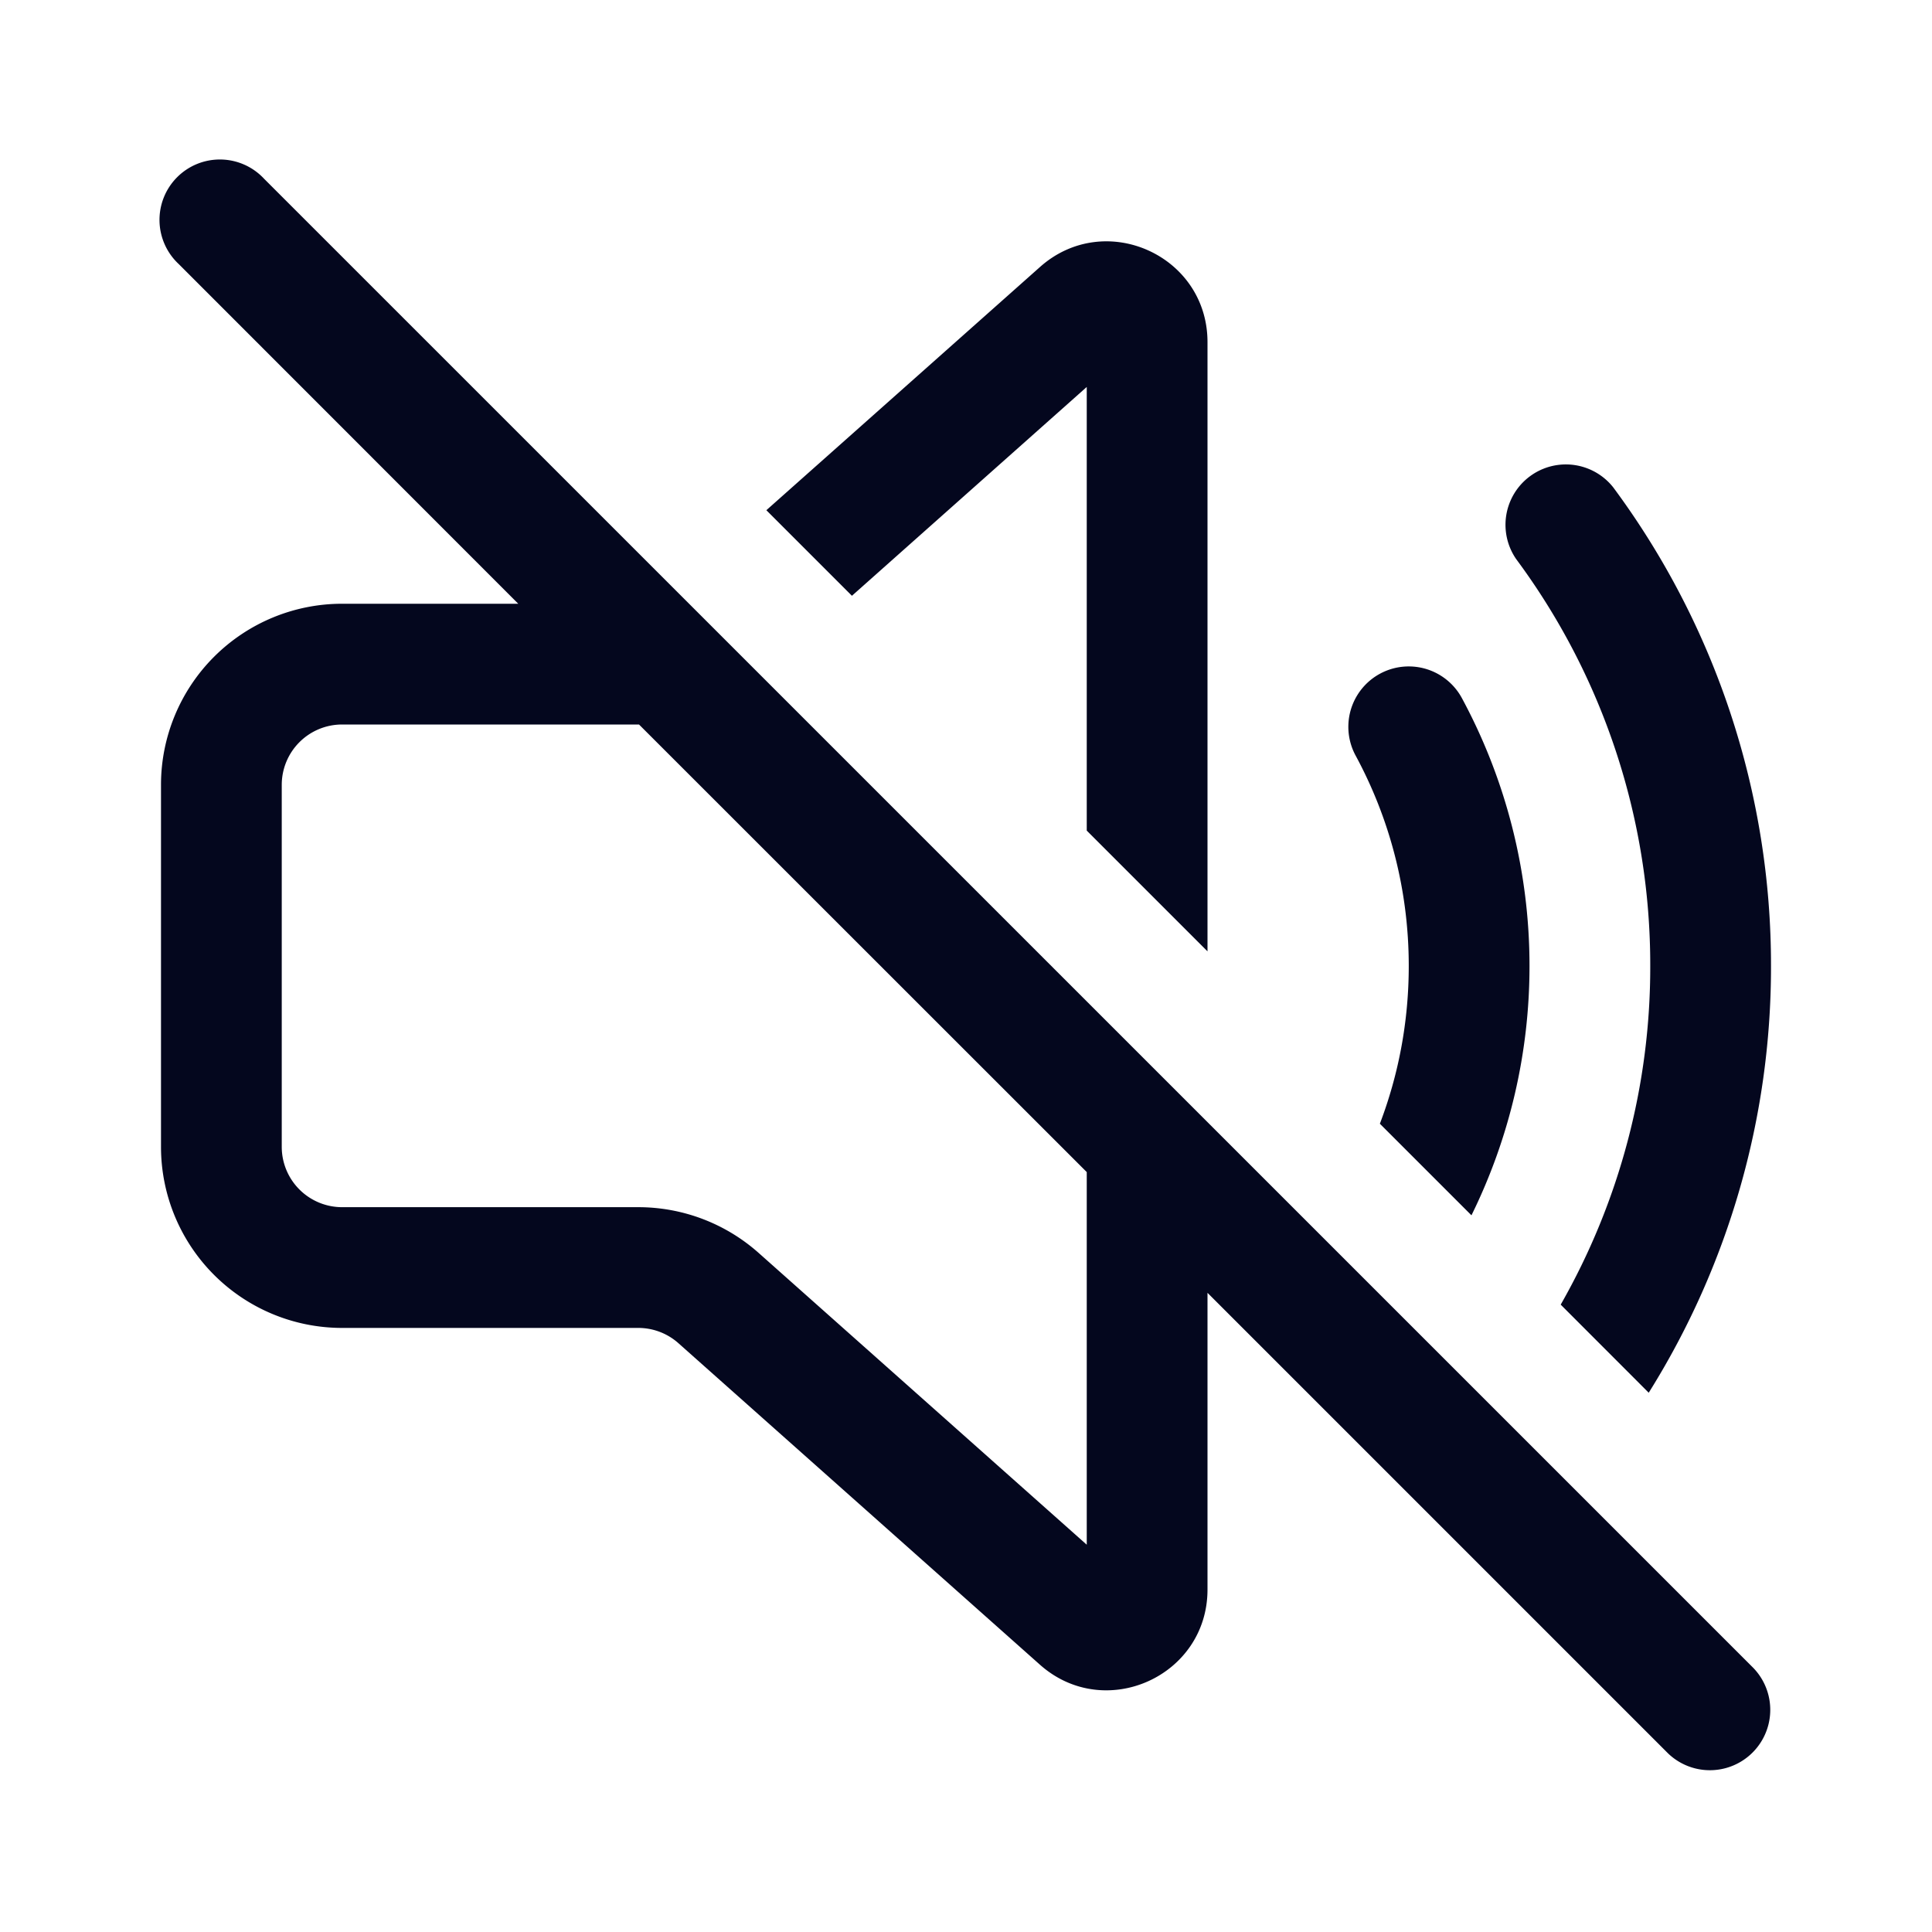 <svg xmlns="http://www.w3.org/2000/svg" width="24" height="24" fill="none"><path fill="#04071E" d="M3.28 2.22a.75.75 0 1 0-1.06 1.06L6.438 7.5H4.25A2.25 2.25 0 0 0 2 9.749v4.497a2.25 2.25 0 0 0 2.25 2.25h3.68a.75.75 0 0 1 .498.19l4.491 3.994c.806.716 2.081.144 2.081-.934V16.06l5.72 5.72a.75.75 0 0 0 1.06-1.061zM13.5 14.56v4.629l-4.075-3.624a2.25 2.25 0 0 0-1.495-.569H4.25a.75.75 0 0 1-.75-.75V9.75a.75.75 0 0 1 .75-.75h3.688zm0-9.753v5.511l1.5 1.5V4.25c0-1.079-1.274-1.65-2.08-.934l-3.4 3.022 1.063 1.063zm3.641 9.152 1.138 1.138A7 7 0 0 0 19 12a7 7 0 0 0-.84-3.328.75.75 0 0 0-1.32.714c.42.777.66 1.666.66 2.614 0 .691-.127 1.351-.359 1.96m2.247 2.247 1.093 1.094A9.96 9.96 0 0 0 22 12a9.96 9.96 0 0 0-1.96-5.946.75.75 0 0 0-1.205.892A8.46 8.46 0 0 1 20.5 12a8.46 8.46 0 0 1-1.112 4.206"/></svg>